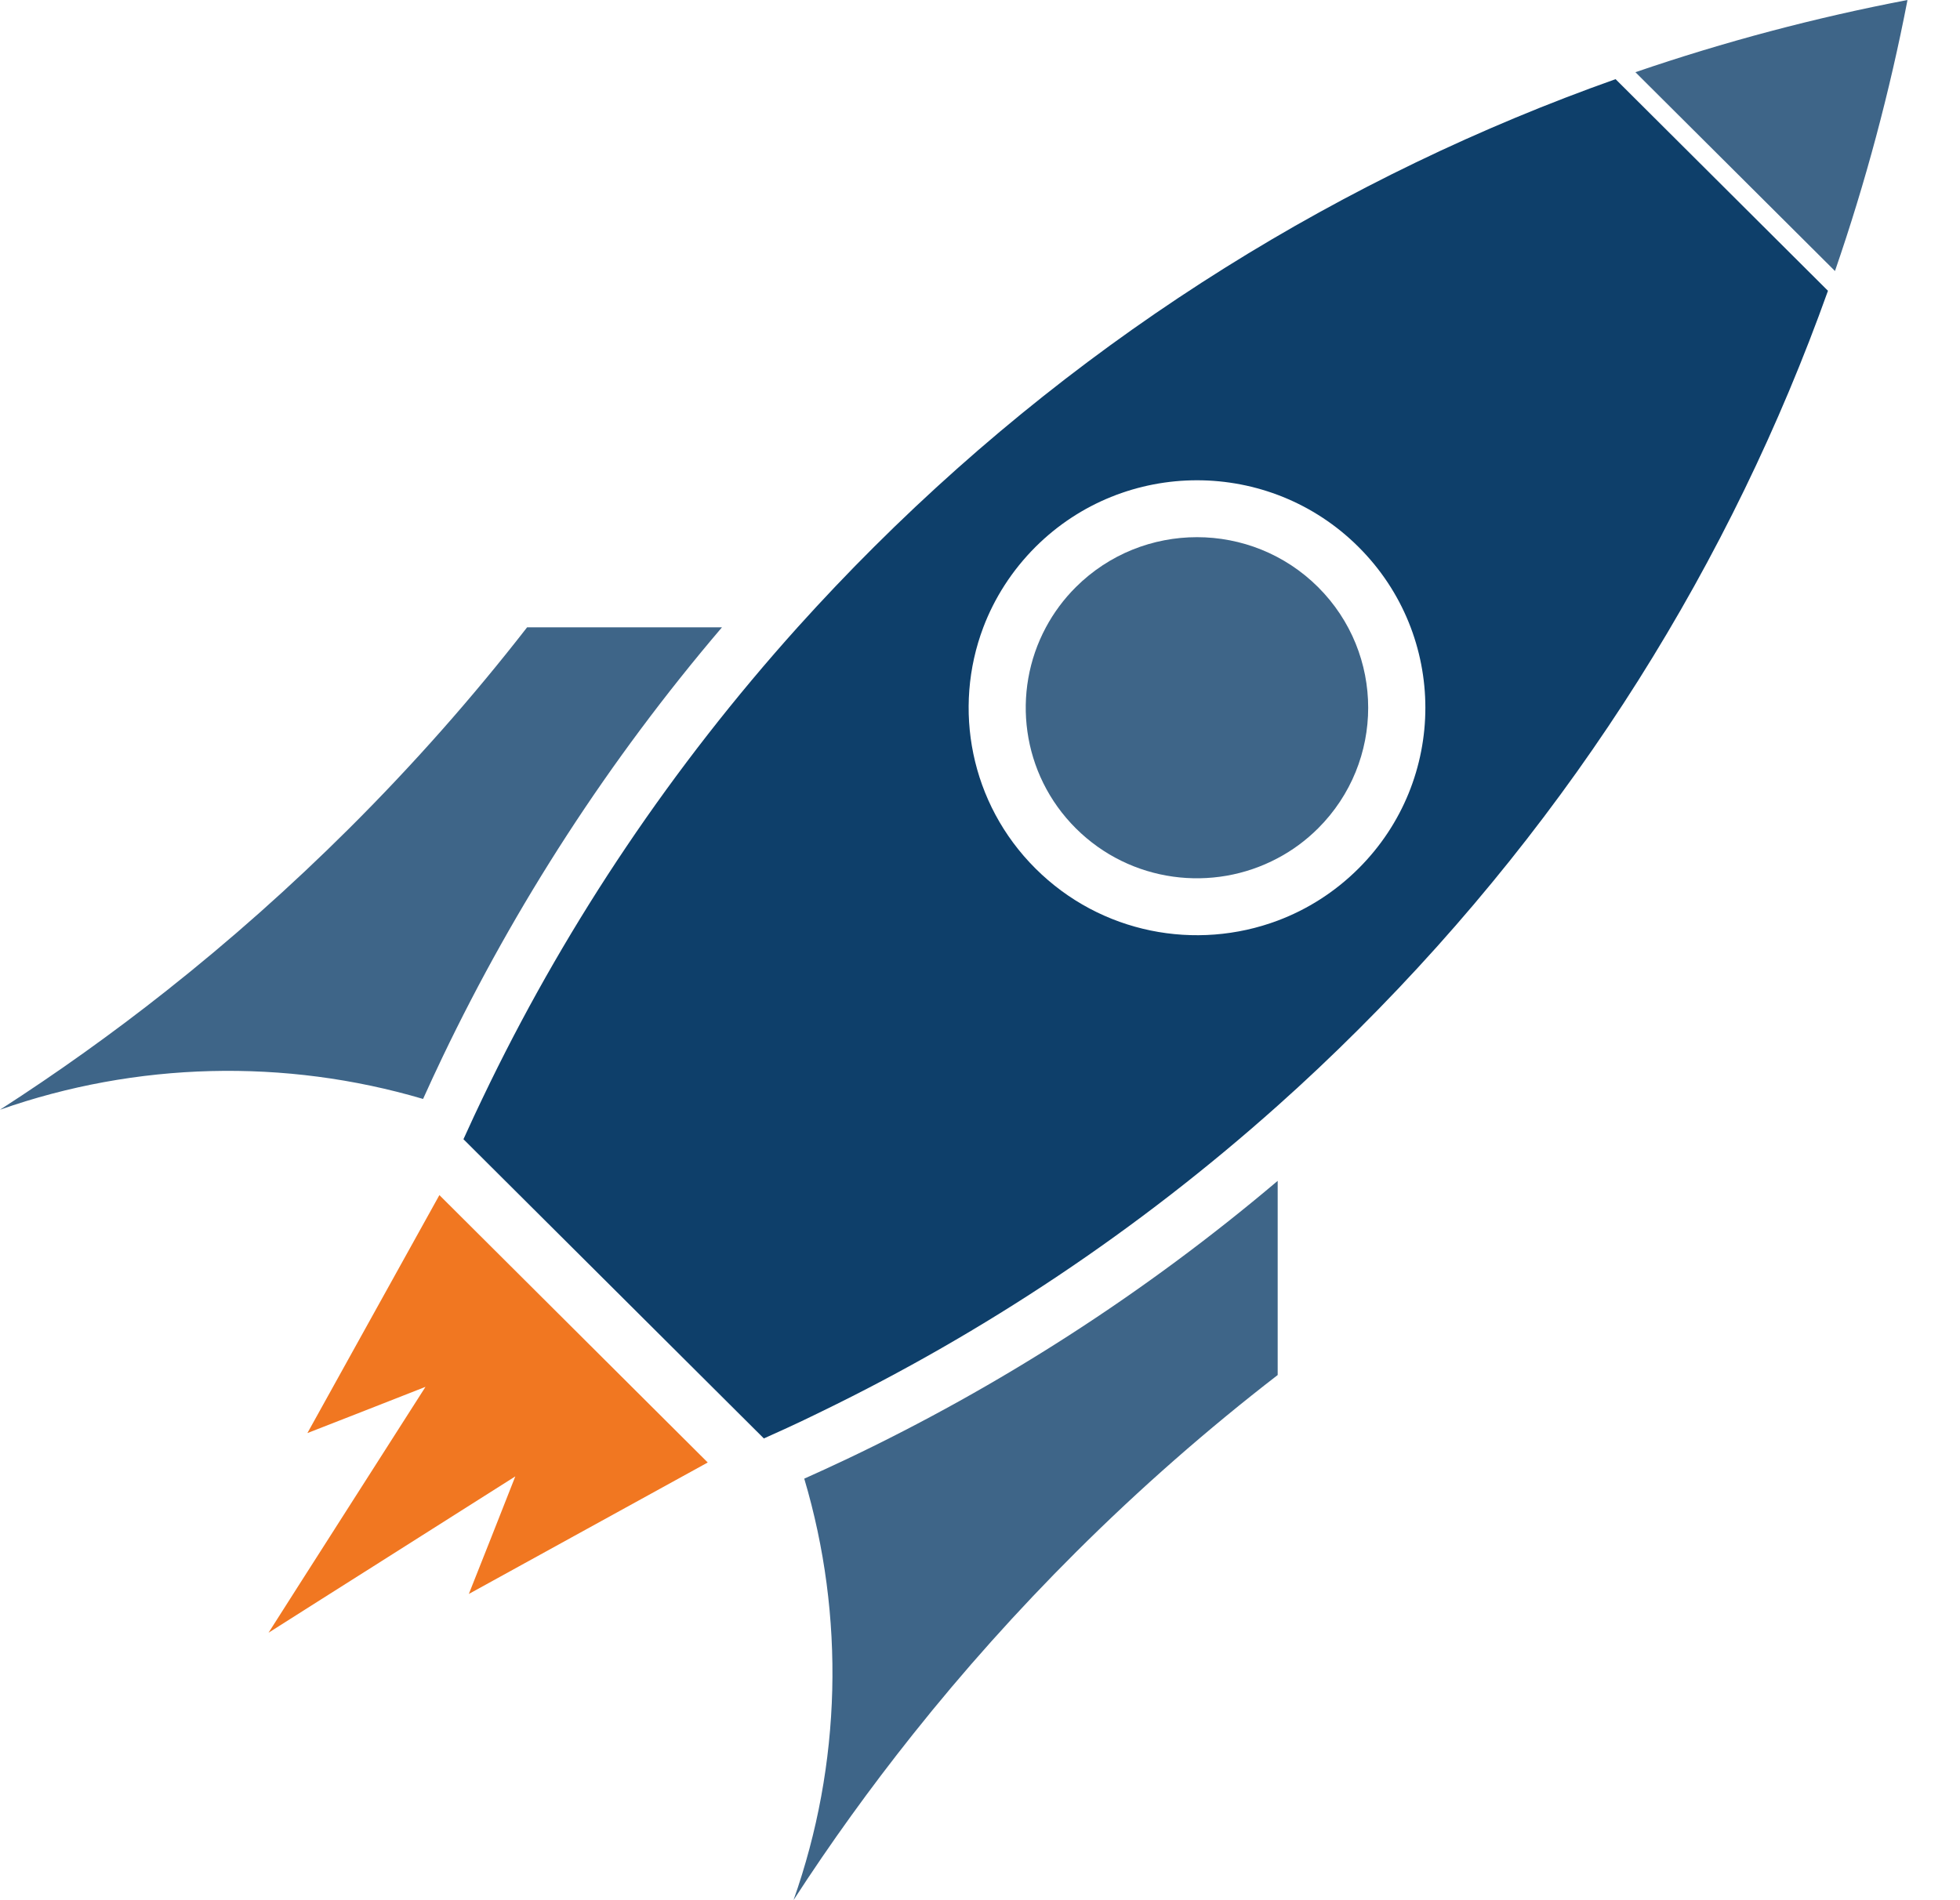 <svg width="33" height="32" viewBox="0 0 33 32" fill="none" xmlns="http://www.w3.org/2000/svg">
<path d="M30.894 4.563L27.535 1.216C29.037 0.701 30.567 0.296 32.116 0C31.818 1.543 31.411 3.068 30.895 4.564L30.894 4.563Z" fill="#3E6588"/>
<path d="M30.777 4.897L27.201 1.333C22.642 2.95 18.364 5.575 14.716 9.21C14.272 9.652 13.844 10.104 13.429 10.564C11.314 12.918 9.588 15.498 8.256 18.222C8.162 18.413 8.072 18.605 7.981 18.797C7.921 18.926 7.862 19.056 7.803 19.185L12.861 24.224C12.992 24.166 13.121 24.107 13.25 24.048C13.444 23.958 13.638 23.867 13.829 23.772C16.562 22.445 19.151 20.728 21.513 18.619C21.975 18.207 22.428 17.779 22.872 17.336C26.52 13.701 29.155 9.439 30.777 4.897ZM21.513 15.503C20.142 16.018 18.538 15.726 17.435 14.627C16.333 13.529 16.039 11.929 16.556 10.564C16.743 10.071 17.037 9.608 17.435 9.21C18.937 7.714 21.371 7.714 22.872 9.21C24.374 10.706 24.374 13.131 22.872 14.627C22.474 15.024 22.008 15.317 21.513 15.503Z" fill="#0E3F6A"/>
<path d="M22.192 13.95C21.986 14.155 21.757 14.323 21.512 14.452C20.421 15.034 19.034 14.866 18.114 13.95C17.195 13.034 17.026 11.651 17.61 10.564C17.741 10.32 17.908 10.092 18.114 9.887C19.24 8.766 21.066 8.766 22.192 9.887C23.317 11.009 23.317 12.828 22.192 13.95Z" fill="#3E6588"/>
<path d="M7.124 18.507C4.798 17.82 2.296 17.881 0 18.688C0.959 18.07 1.896 17.402 2.803 16.684C3.868 15.842 4.895 14.931 5.88 13.95C6.963 12.871 7.961 11.74 8.875 10.564H12.156C10.245 12.806 8.676 15.241 7.452 17.798C7.34 18.033 7.23 18.269 7.123 18.507H7.124Z" fill="#3E6588"/>
<path d="M13.36 32C14.169 29.712 14.23 27.22 13.541 24.901C13.779 24.795 14.017 24.685 14.252 24.574C16.819 23.354 19.262 21.791 21.512 19.886V23.156C20.332 24.067 19.197 25.061 18.114 26.14C17.13 27.121 16.215 28.145 15.371 29.206C14.65 30.111 13.979 31.043 13.36 31.999V32Z" fill="#3E6588"/>
<path d="M11.916 24.629L9.679 25.86L7.897 26.841L7.894 26.842L8.273 25.886L8.676 24.863L8.677 24.862L8.676 24.861V24.863L6.279 26.382L5.399 26.939L4.521 27.496L5.079 26.62L5.638 25.745L5.639 25.743L7.164 23.355L6.137 23.758L5.177 24.133V24.131L6.161 22.356L7.398 20.126L11.916 24.629Z" fill="#F17721"/>
</svg>
